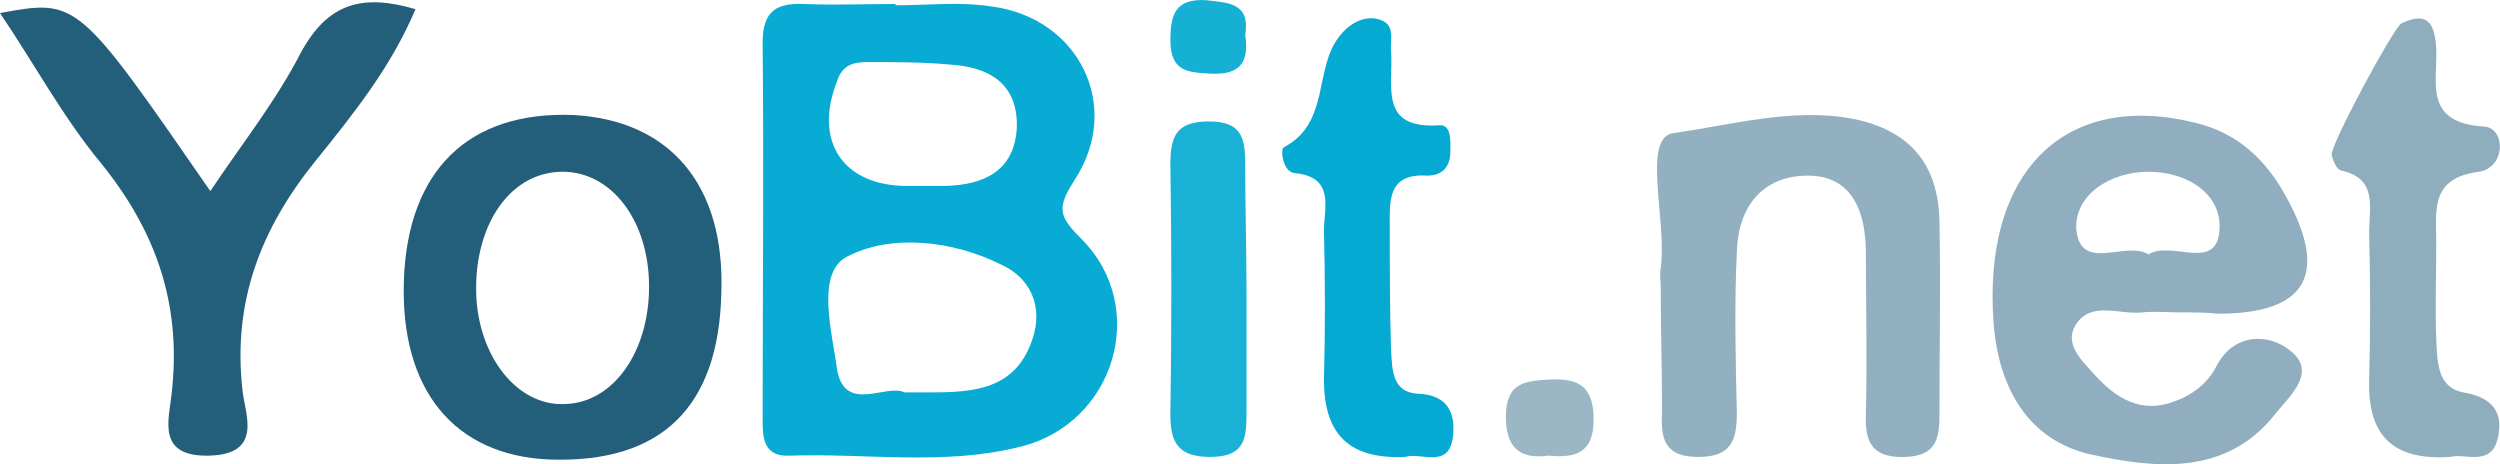 <svg version="1.1" id="Layer_1" xmlns="http://www.w3.org/2000/svg" xmlns:xlink="http://www.w3.org/1999/xlink" x="0px" y="0px" style="enable-background:new 0 0 612 792;" xml:space="preserve" viewBox="209.30 372.59 193.74 35.98">
<style type="text/css">
	.st0{fill:#08ABD3;}
	.st1{fill:#90AEBF;}
	.st2{fill:#235E7A;}
	.st3{fill:#93B0C0;}
	.st4{fill:#05AAD2;}
	.st5{fill:#8EADBD;}
	.st6{fill:#19B1D6;}
	.st7{fill:#9BB6C5;}
	.st8{fill:#17B0D5;}
</style>
<path class="st0" d="M278.7,373c2.5,0,5-0.3,7.5,0.1c6.7,0.9,10.1,7.7,6.4,13.4c-1.4,2.2-1.3,2.8,0.5,4.6c5.3,5.3,2.6,14.3-4.7,16.1
	c-5.9,1.5-11.9,0.5-17.9,0.7c-1.9,0.1-2.1-1.2-2.1-2.6c0-9.8,0.1-19.6,0-29.4c0-2.5,1.1-3.1,3.3-3c2.3,0.1,4.6,0,7,0
	C278.7,372.9,278.7,372.9,278.7,373z M279.4,403c0.7,0,1,0,1.3,0c3.5,0,7.2,0.1,8.6-4.1c0.9-2.6-0.2-4.8-2.4-5.8
	c-3.8-1.9-8.6-2.4-12-0.6c-2.4,1.3-1.1,5.9-0.7,8.9C274.9,404.6,278,402.3,279.4,403z M279.6,387c1,0,2,0,3,0
	c2.9-0.1,5.3-1.1,5.5-4.5c0.1-3.4-2.1-4.7-5.1-4.9c-2.1-0.2-4.3-0.2-6.5-0.2c-1,0-1.9,0.2-2.3,1.4C272.3,383.5,274.6,387,279.6,387z
	"></path>
<path class="st1" d="M378.3,396.8c-1,0-2-0.1-3,0c-1.7,0.2-3.9-0.9-5.1,0.9c-1,1.5,0.4,2.8,1.4,3.9c1.6,1.8,3.6,3.1,6.2,2.1
	c1.4-0.5,2.6-1.4,3.3-2.8c1.4-2.6,4.1-2.4,5.6-1.2c2.3,1.7,0,3.6-1.1,5c-3.8,4.8-9.3,4.2-14.3,3.1c-4.8-1.1-7.1-5.1-7.5-10.1
	c-0.9-11.8,5.5-18.1,15.6-15.6c3.4,0.8,5.6,3,7.1,5.8c3.3,6,1.5,9-5.3,9C380.3,396.8,379.3,396.8,378.3,396.8z M375.8,392.3
	c1.8-1.1,5.3,1.4,5.5-1.9c0.2-2.7-2.4-4.5-5.5-4.5c-3,0-5.7,1.8-5.6,4.4C370.5,393.8,374,391.2,375.8,392.3z"></path>
<path class="st2" d="M265.2,395.3c-0.2,8.9-4.7,13.2-13.3,12.9c-7.4-0.3-11.6-5.4-11.3-13.9c0.3-8.5,5-13.1,13.1-12.8
	C261.2,381.9,265.5,386.9,265.2,395.3z M259.6,394.8c0-5.1-2.9-8.9-6.7-8.9c-4,0-6.8,4-6.7,9.3c0.1,5,3.2,8.9,6.9,8.7
	C256.8,403.8,259.6,399.9,259.6,394.8z"></path>
<path class="st2" d="M241.5,373.3c-1.9,4.5-4.8,8.1-7.7,11.7c-4.3,5.3-6.5,11-5.7,17.9c0.2,1.8,1.6,4.9-2.6,5
	c-4.1,0.1-3.1-2.8-2.9-4.8c0.8-6.9-1.2-12.6-5.5-17.9c-2.9-3.5-5.1-7.6-7.8-11.6c6-1.1,6-1.1,16.3,13.8c2.4-3.6,5.1-7,7-10.7
	C234.7,372.8,237.4,372.1,241.5,373.3z"></path>
<path class="st3" d="M338,394.9c0-0.5-0.1-1,0-1.5c0.5-3.7-1.5-10.2,1-10.5c4.4-0.6,9.2-2,13.9-1.1c4.5,0.9,6.6,3.6,6.7,7.9
	c0.1,5,0,10,0,15c0,1.8-0.2,3.2-2.6,3.3c-2.5,0.1-3.2-1-3.1-3.3c0.1-4.2,0-8.3,0-12.5c0-3.1-1-6-4.5-6c-3.5,0-5.4,2.4-5.5,5.9
	c-0.2,4.1-0.1,8.3,0,12.5c0,2.2-0.5,3.4-3,3.4c-2.7,0-2.9-1.5-2.8-3.6C338.1,401.2,338,398.1,338,394.9z"></path>
<path class="st4" d="M318.2,408c-4.4,0.2-6.3-1.8-6.3-6c0.1-3.8,0.1-7.7,0-11.5c0-1.8,0.9-4.2-2.3-4.5c-0.9-0.1-1.1-1.9-0.8-2
	c3.6-1.9,2.3-6.1,4.3-8.6c0.6-0.8,1.8-1.7,3.1-1.3c1.3,0.4,0.8,1.6,0.9,2.5c0.2,2.6-1,6,3.7,5.7c1-0.1,0.9,1.2,0.9,2
	c0,1.2-0.6,1.9-1.8,1.9c-3.1-0.2-2.9,2-2.9,4c0,3.2,0,6.3,0.1,9.5c0.1,1.4,0,3.3,2.1,3.4c2.3,0.1,2.9,1.5,2.7,3.3
	C321.6,409,319.4,407.6,318.2,408z"></path>
<path class="st5" d="M399.2,408c-4.5,0.3-6.4-1.7-6.3-5.9c0.1-3.8,0.1-7.6,0-11.5c0-1.9,0.7-4.2-2.2-4.8c-0.3-0.1-0.6-0.7-0.7-1.2
	c-0.2-0.6,4.8-9.9,5.4-10.2c2.1-1,2.6,0.1,2.7,2c0.1,2.6-1,5.7,3.7,6c1.7,0.1,1.7,3.2-0.4,3.5c-3.8,0.5-3.3,3-3.3,5.5
	c0,2.5-0.1,5,0,7.5c0.1,1.6,0,3.7,2.1,4.1c2.4,0.4,3.2,1.7,2.6,3.8C402.2,408.7,400.3,407.7,399.2,408z"></path>
<path class="st6" d="M305.9,395.4c0,3,0,6,0,9c0,2,0,3.6-2.8,3.6c-2.5,0-3.1-1.1-3.1-3.3c0.1-6.5,0.1-13,0-19.4c0-2.2,0.5-3.3,3-3.3
	c2.7,0,2.8,1.5,2.8,3.5C305.8,388.7,305.9,392,305.9,395.4z"></path>
<path class="st7" d="M329.3,407.9c-2.2,0.3-3.3-0.6-3.3-3c0-2.7,1.5-2.8,3.5-2.9c2.2-0.1,3.3,0.6,3.3,3.1
	C332.8,407.7,331.4,408.1,329.3,407.9z"></path>
<path class="st8" d="M305.8,375.3c0.3,2-0.3,3.1-2.6,3c-1.8-0.1-3.2-0.1-3.2-2.6c0-2,0.4-3.2,2.7-3.1
	C304.5,372.8,306.2,372.8,305.8,375.3z"></path>
</svg>
